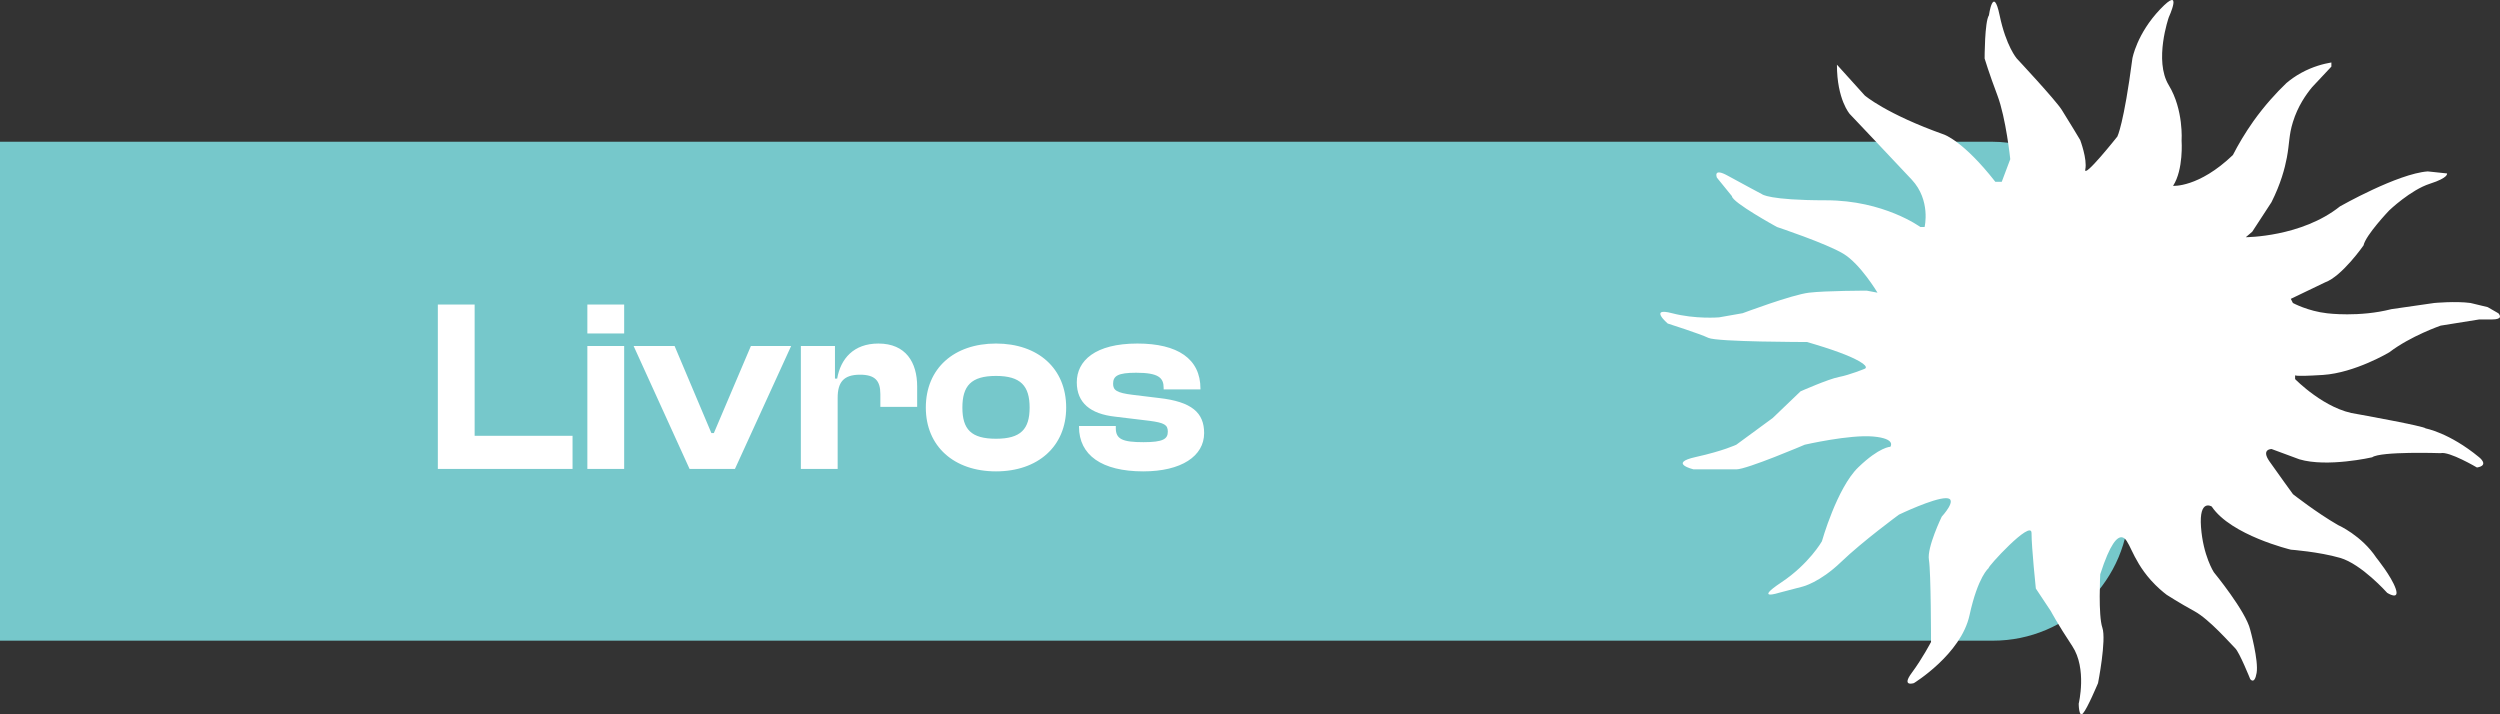 <svg width="917" height="262" viewBox="0 0 917 262" fill="none" xmlns="http://www.w3.org/2000/svg">
<rect x="0" y="0" width="917" height="262" fill="#333333" stroke="none"/>
<rect x="-95" y="52" width="876" height="183" rx="50" fill="#76C8CB"/>
<path d="M210.01 172H160.6V111.7H174.1V159.85H210.01V172ZM228.944 122.32H215.444V111.7H228.944V122.32ZM228.944 172H215.444V126.91H228.944V172ZM269.58 172H252.93L232.41 126.91H247.44L260.94 158.86H261.84L275.43 126.91H290.19L269.58 172ZM307.254 172H293.754V126.91H306.264V138.88H307.074C308.334 131.59 313.104 126.01 322.194 126.01C332.274 126.01 336.414 132.94 336.414 141.76V149.23H322.914V144.55C322.914 139.6 320.934 137.44 315.444 137.44C309.414 137.44 307.254 140.23 307.254 145.9V172ZM365.333 172.9C349.943 172.9 339.593 163.72 339.593 149.5C339.593 135.1 349.943 126.01 365.333 126.01C380.723 126.01 391.073 135.1 391.073 149.5C391.073 163.72 380.723 172.9 365.333 172.9ZM365.333 160.93C374.423 160.93 377.663 157.42 377.663 149.5C377.663 141.58 374.423 137.89 365.333 137.89C356.153 137.89 353.003 141.58 353.003 149.5C353.003 157.42 356.153 160.93 365.333 160.93ZM419.356 172.9C404.146 172.9 395.776 166.96 395.776 156.52V156.25H409.276V157.06C409.276 161.11 411.796 162.19 419.446 162.19C426.646 162.19 428.356 161.02 428.356 158.32C428.356 155.8 427.006 155.08 421.696 154.36L409.006 152.83C400.006 151.84 394.966 147.79 394.966 140.23C394.966 132.31 401.716 126.01 417.196 126.01C431.956 126.01 440.326 131.59 440.326 142.57V142.84H426.826V142.3C426.826 138.61 425.026 136.72 416.746 136.72C409.996 136.72 408.286 137.89 408.286 140.77C408.286 143.11 409.546 144.1 415.486 144.82L425.116 145.99C437.176 147.34 441.676 151.39 441.676 158.86C441.676 167.32 433.306 172.9 419.356 172.9Z" fill="white"/>
<path d="M797.049 68.171C797.049 68.171 806.459 68.914 819.027 56.864C820.961 53.084 823.442 48.852 826.568 44.426C830.661 38.708 834.85 34.121 838.653 30.47C840.103 29.243 841.908 27.918 844.163 26.691C848.353 24.397 852.317 23.395 855.153 22.911V24.429C852.8 26.949 850.448 29.469 848.095 31.956C845.904 34.605 842.842 38.902 841.037 44.782C839.523 49.627 839.845 52.341 838.814 57.833C838.073 61.742 836.59 67.395 833.174 74.179L826.117 85.002L823.764 87.005C823.764 87.005 844.163 87.005 858.311 75.698C858.311 75.698 879.516 63.648 890.505 62.873L897.562 63.615C897.562 63.615 898.336 65.134 891.278 67.395C884.221 69.657 876.357 77.184 876.357 77.184C876.357 77.184 867.721 86.229 866.947 90.009C866.947 90.009 859.084 101.316 852.832 103.577C848.643 105.58 844.453 107.583 840.264 109.618L841.037 111.137C841.037 111.137 846.548 114.141 853.606 114.916C853.606 114.916 865.368 116.435 877.163 113.398L892.857 111.137C892.857 111.137 900.72 110.394 906.199 111.137C908.293 111.654 910.388 112.138 912.483 112.655C913.804 113.398 915.093 114.173 916.414 114.916C916.737 115.272 917.123 115.821 916.962 116.306C916.801 116.758 916.06 117.178 914.062 117.178H909.357L895.242 119.439C895.242 119.439 884.253 123.219 876.39 129.228C876.39 129.228 863.821 136.755 852.059 137.53C840.296 138.273 841.843 137.53 841.843 137.53V139.049C841.843 139.049 852.832 150.355 864.595 151.874C864.595 151.874 889.699 156.397 889.699 157.14C889.699 157.14 898.336 158.658 909.325 167.703C909.325 167.703 913.256 170.708 908.551 171.483C908.551 171.483 898.336 165.442 895.21 166.218C895.21 166.218 873.231 165.474 870.105 167.736C870.105 167.736 853.606 171.515 843.422 168.479L833.207 164.699C833.207 164.699 829.275 164.699 832.433 169.222C835.591 173.745 841.07 181.272 841.07 181.272C841.07 181.272 849.706 188.056 857.569 192.579C857.569 192.579 866.206 196.358 871.685 204.628C871.685 204.628 877.195 211.413 878.742 215.935C880.289 220.458 875.616 217.454 875.616 217.454C875.616 217.454 866.206 206.89 858.343 204.628C850.48 202.367 840.296 201.624 840.296 201.624C840.296 201.624 818.318 196.358 811.261 185.795C811.261 185.795 806.556 182.79 807.329 193.322C808.102 203.853 812.034 209.894 812.034 209.894C812.034 209.894 823.797 224.206 825.376 230.99C825.376 230.99 828.502 242.297 827.728 246.819C826.955 251.342 825.376 249.081 825.376 249.081C825.376 249.081 821.444 239.292 819.865 237.774C818.286 236.255 810.455 227.21 804.944 224.206C799.434 221.201 794.729 218.164 794.729 218.164C793.375 217.131 791.216 215.354 788.928 212.802C781.58 204.564 781.097 197.231 778.229 197.069C776.617 196.972 774.104 199.072 770.366 210.637C770.366 210.637 769.592 225.724 771.139 230.214C772.686 234.705 769.56 250.567 769.56 250.567C769.56 250.567 765.628 259.935 764.049 261.648C762.47 263.392 762.47 258.094 762.47 258.094C762.47 258.094 765.596 245.269 760.118 236.998C754.639 228.728 752.255 224.173 752.255 224.173L746.744 215.871C746.744 215.871 745.165 200.784 745.165 195.518C745.165 190.253 728.665 208.344 729.471 208.344C729.471 208.344 725.539 211.348 722.413 225.692C719.287 240.003 702.014 250.567 702.014 250.567C702.014 250.567 697.309 252.085 701.241 246.787C705.172 241.489 708.298 235.48 708.298 235.48C708.298 235.48 708.298 209.862 707.525 205.339C706.751 200.817 712.23 189.51 712.23 189.51C712.23 189.51 718.514 182.726 713.809 182.726C709.104 182.726 696.536 188.767 696.536 188.767C696.536 188.767 683.194 198.555 675.331 206.115C667.468 213.674 661.216 215.16 661.216 215.16L652.579 217.421C652.579 217.421 643.169 220.426 653.353 213.642C663.568 206.858 668.273 198.555 668.273 198.555C668.273 198.555 673.784 178.978 681.615 171.419C689.446 163.859 693.377 163.891 693.377 163.891C693.377 163.891 695.73 160.887 687.093 160.112C678.457 159.336 661.989 163.116 661.989 163.116C661.989 163.116 640.784 172.162 636.885 172.162H621.191C621.191 172.162 611.781 169.9 621.964 167.639C632.18 165.378 636.885 163.116 636.885 163.116L650.227 153.328L660.442 143.539C660.442 143.539 670.658 139.016 674.557 138.273C678.457 137.53 683.967 135.269 683.967 135.269C683.967 135.269 686.32 134.526 680.036 131.489C673.752 128.485 662.763 125.448 662.763 125.448C662.763 125.448 629.795 125.448 626.637 123.93C623.479 122.411 611.716 118.664 611.716 118.664C611.716 118.664 604.659 112.623 613.295 114.884C621.932 117.146 630.569 116.403 630.569 116.403L639.205 114.884C639.205 114.884 657.252 108.1 663.536 107.357C669.82 106.614 684.741 106.614 684.741 106.614C686.062 106.872 687.351 107.131 688.672 107.357C688.672 107.357 682.388 96.793 676.104 93.046C669.82 89.266 651.773 83.257 651.773 83.257C651.773 83.257 635.274 74.212 635.274 71.95L629.763 65.166C629.763 65.166 628.184 61.386 633.695 64.423C639.205 67.46 646.263 71.207 646.263 71.207C646.263 71.207 648.615 73.469 669.82 73.469C691.025 73.469 704.367 83.257 704.367 83.257H705.946C705.946 83.257 708.298 73.469 701.241 65.909C694.183 58.35 678.489 41.809 678.489 41.809C678.489 41.809 673.784 36.544 673.784 23.718L684 35.025C684 35.025 691.863 41.809 713.035 49.337C713.035 49.337 720.093 51.598 731.888 66.685H734.24L737.366 58.382C737.366 58.382 735.787 43.295 732.661 35.025C729.535 26.755 727.956 21.457 727.956 21.457C727.956 21.457 727.956 7.889 729.535 5.627C729.535 5.627 731.114 -5.679 733.467 5.627C735.819 16.934 739.751 21.457 739.751 21.457C739.751 21.457 753.866 36.544 756.251 40.291C758.635 44.038 763.018 51.372 763.018 51.372C763.018 51.372 765.661 58.382 764.887 62.13C764.114 65.877 776.65 50.08 776.65 50.08C776.65 50.08 779.002 45.557 782.16 21.457C782.16 21.457 783.739 12.412 792.376 3.366C801.013 -5.679 795.502 6.37 795.502 6.37C795.502 6.37 789.991 22.2 795.502 31.246C801.013 40.291 800.207 51.598 800.207 51.598C800.207 51.598 800.98 62.162 797.081 68.171H797.049Z" fill="white"/>
</svg>
